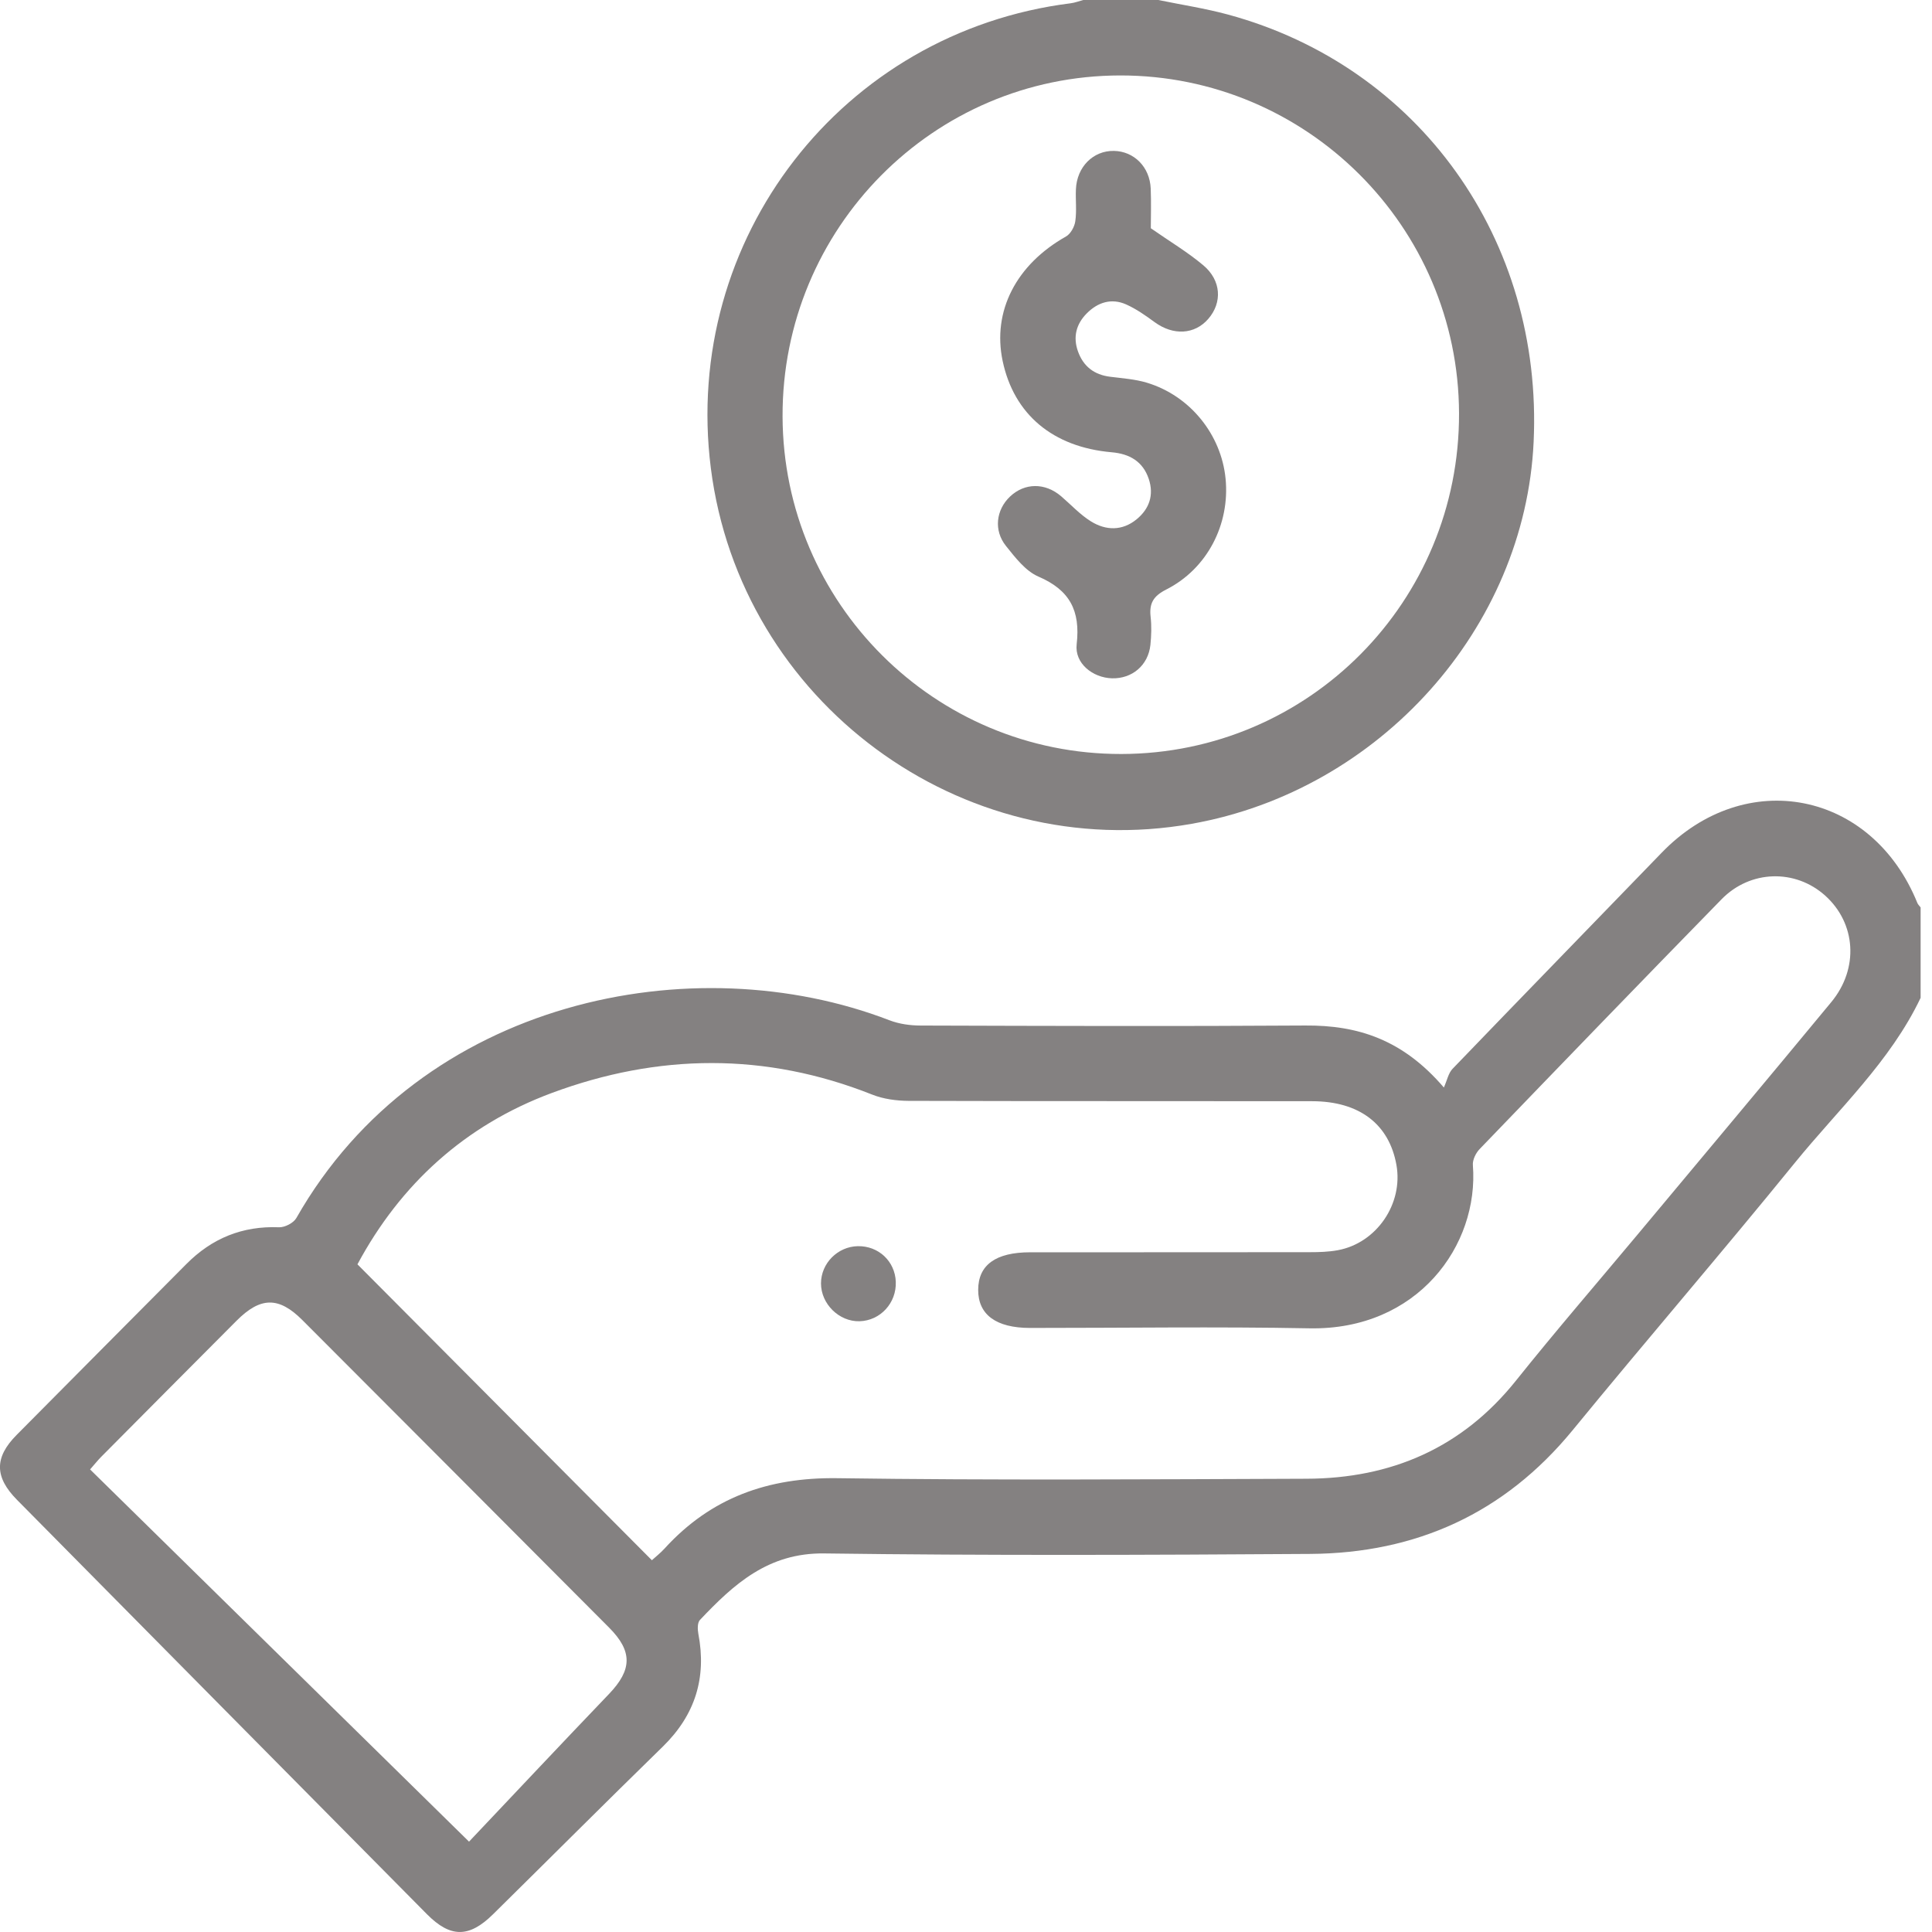 <?xml version="1.0" encoding="utf-8"?>
<!-- Generator: Adobe Illustrator 16.0.0, SVG Export Plug-In . SVG Version: 6.00 Build 0)  -->
<!DOCTYPE svg PUBLIC "-//W3C//DTD SVG 1.1//EN" "http://www.w3.org/Graphics/SVG/1.1/DTD/svg11.dtd">
<svg version="1.1" id="Layer_1" xmlns="http://www.w3.org/2000/svg" xmlns:xlink="http://www.w3.org/1999/xlink" x="0px" y="0px"
	 width="56px" height="56px" viewBox="0 0 56 56" enable-background="new 0 0 56 56" xml:space="preserve">
<path fill="#848181" d="M55.67,28.923c-0.881,1.85-2.383,3.227-3.645,4.781c-2.119,2.608-4.313,5.153-6.443,7.753
	c-1.977,2.41-4.535,3.563-7.602,3.584c-4.697,0.031-9.395,0.049-14.092-0.014c-1.619-0.021-2.616,0.888-3.6,1.928
	c-0.074,0.078-0.071,0.269-0.047,0.396c0.246,1.279-0.092,2.359-1.028,3.274c-1.65,1.61-3.281,3.243-4.923,4.862
	c-0.694,0.684-1.234,0.684-1.916-0.004c-3.962-4.001-7.922-8.004-11.88-12.008c-0.655-0.662-0.66-1.229-0.013-1.882
	c1.635-1.653,3.278-3.298,4.915-4.948c0.744-0.752,1.629-1.115,2.693-1.072c0.167,0.006,0.42-0.125,0.501-0.268
	c3.615-6.357,11.514-7.921,17.194-5.731c0.279,0.107,0.598,0.151,0.898,0.152c3.717,0.011,7.436,0.024,11.154-0.001
	c1.515-0.011,2.821,0.402,4.015,1.797c0.094-0.209,0.131-0.415,0.25-0.54c2.016-2.095,4.043-4.176,6.063-6.265
	c2.428-2.513,6.096-1.793,7.412,1.457c0.02,0.048,0.063,0.086,0.094,0.128C55.67,27.177,55.67,28.05,55.67,28.923z M18.895,45.224
	c0.104-0.095,0.247-0.206,0.368-0.339c1.346-1.478,3.005-2.066,5.005-2.039c4.532,0.064,9.066,0.032,13.6,0.016
	c2.454-0.008,4.511-0.889,6.077-2.849c1.146-1.433,2.345-2.821,3.521-4.229c1.873-2.245,3.752-4.484,5.615-6.738
	c0.808-0.978,0.715-2.287-0.179-3.088c-0.864-0.774-2.166-0.747-3.001,0.107c-2.348,2.403-4.682,4.82-7.012,7.24
	c-0.111,0.114-0.209,0.314-0.197,0.465c0.183,2.331-1.607,4.791-4.735,4.732c-2.701-0.051-5.403-0.01-8.105-0.011
	c-0.981-0.001-1.501-0.386-1.499-1.104c0.002-0.721,0.506-1.088,1.506-1.089c2.701-0.001,5.403,0.001,8.105-0.003
	c0.271,0,0.547-0.008,0.812-0.057c1.126-0.207,1.902-1.346,1.7-2.473c-0.211-1.181-1.074-1.844-2.442-1.846
	c-3.899-0.006-7.798,0.002-11.696-0.01c-0.354-0.002-0.731-0.052-1.058-0.182c-3.094-1.229-6.204-1.193-9.291-0.045
	c-2.508,0.933-4.381,2.641-5.628,4.965C13.219,39.521,16.045,42.361,18.895,45.224z M13.595,53.381
	c1.311-1.385,2.678-2.84,4.059-4.282c0.669-0.7,0.686-1.235,0-1.923c-2.961-2.973-5.925-5.943-8.89-8.913
	c-0.683-0.684-1.214-0.677-1.908,0.02c-1.309,1.312-2.614,2.626-3.919,3.94C2.84,42.32,2.754,42.43,2.611,42.592
	C6.224,46.141,9.811,49.664,13.595,53.381z"/>
<path fill="#848181" d="M33.575,0c0.672,0.139,1.354,0.242,2.015,0.421c5.544,1.502,9.137,6.532,8.863,12.389
	c-0.25,5.396-4.461,10.099-9.908,11.068c-6.686,1.189-13.084-3.542-13.941-10.309C19.763,6.925,24.407,0.927,31.033,0.095
	C31.157,0.08,31.277,0.032,31.398,0C32.124,0,32.85,0,33.575,0z M32.504,21.855c5.434-0.011,9.803-4.42,9.787-9.875
	c-0.017-5.412-4.416-9.798-9.822-9.793c-5.417,0.006-9.802,4.434-9.786,9.883C22.7,17.486,27.096,21.866,32.504,21.855z"/>
<path fill="#848181" d="M24.863,36.121c0.6-0.012,1.078,0.436,1.102,1.03c0.024,0.616-0.447,1.13-1.053,1.146
	c-0.59,0.015-1.116-0.502-1.115-1.098C23.798,36.619,24.278,36.133,24.863,36.121z"/>
<path fill="#848181" d="M33.357,6.616c0.555,0.387,1.07,0.693,1.523,1.075c0.521,0.439,0.551,1.077,0.146,1.548
	c-0.397,0.463-1.021,0.493-1.561,0.097c-0.261-0.191-0.53-0.381-0.823-0.512c-0.426-0.19-0.824-0.062-1.143,0.261
	c-0.306,0.309-0.403,0.686-0.252,1.104c0.156,0.433,0.468,0.673,0.928,0.731c0.357,0.045,0.726,0.07,1.068,0.173
	c1.25,0.377,2.157,1.502,2.281,2.783c0.129,1.323-0.531,2.609-1.719,3.211c-0.372,0.188-0.498,0.398-0.454,0.79
	c0.03,0.269,0.022,0.547-0.006,0.817c-0.063,0.59-0.53,0.984-1.116,0.967c-0.555-0.017-1.085-0.432-1.021-0.988
	c0.112-0.975-0.202-1.571-1.11-1.961c-0.373-0.161-0.67-0.551-0.94-0.888c-0.362-0.452-0.286-1.047,0.118-1.431
	c0.424-0.401,1.014-0.407,1.479-0.011c0.289,0.247,0.551,0.535,0.869,0.732c0.432,0.267,0.906,0.278,1.32-0.061
	c0.371-0.303,0.509-0.707,0.353-1.172c-0.171-0.509-0.56-0.728-1.076-0.772c-1.705-0.15-2.833-1.099-3.159-2.647
	c-0.304-1.445,0.394-2.795,1.836-3.607c0.135-0.076,0.248-0.283,0.27-0.443c0.044-0.303,0.004-0.617,0.018-0.926
	c0.027-0.65,0.502-1.123,1.101-1.112c0.583,0.01,1.04,0.465,1.067,1.091C33.371,5.881,33.357,6.299,33.357,6.616z"/>
</svg>
